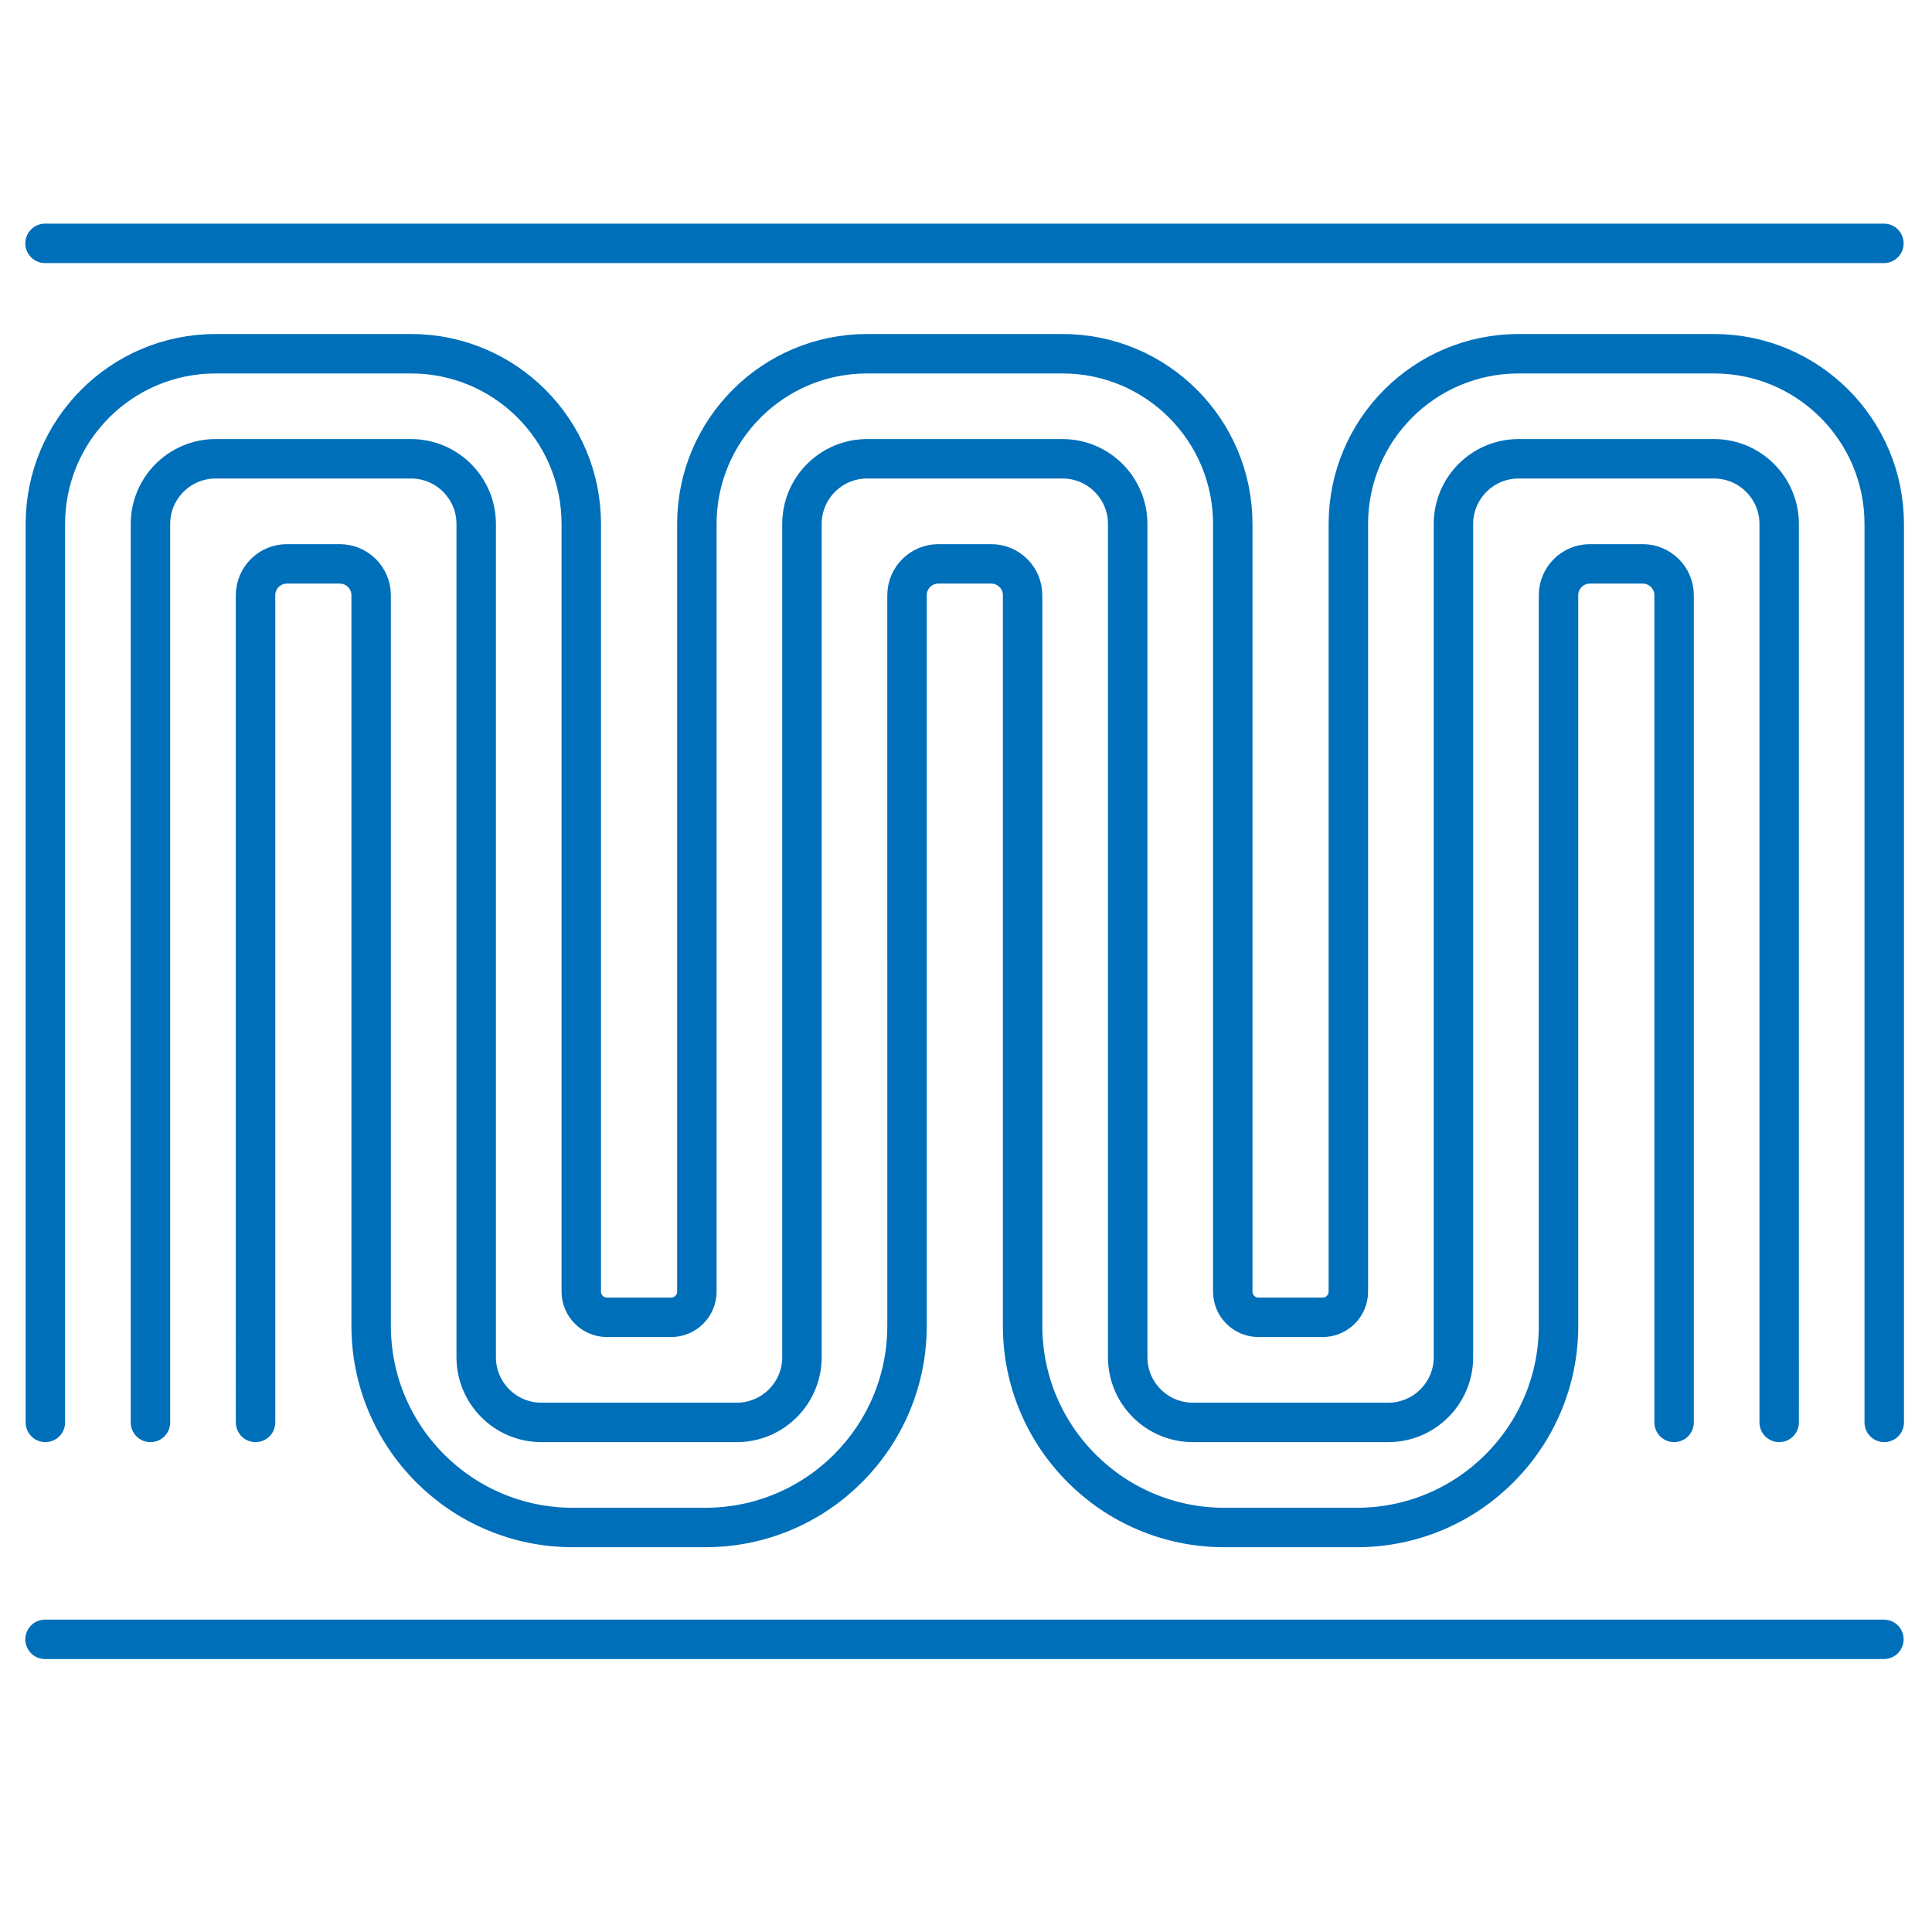<?xml version="1.0" encoding="UTF-8" standalone="no"?>
<svg
   xmlns:dc="http://purl.org/dc/elements/1.1/"
   xmlns:cc="http://creativecommons.org/ns#"
   xmlns:rdf="http://www.w3.org/1999/02/22-rdf-syntax-ns#"
   xmlns:svg="http://www.w3.org/2000/svg"
   xmlns="http://www.w3.org/2000/svg"
   xmlns:sodipodi="http://sodipodi.sourceforge.net/DTD/sodipodi-0.dtd"
   xmlns:inkscape="http://www.inkscape.org/namespaces/inkscape"
   version="1.1"
   id="svg2"
   xml:space="preserve"
   width="91"
   height="91"
   viewBox="0 0 91 91"
   sodipodi:docname="Icon-heatfloor.svg"
   inkscape:version="1.0.1 (3bc2e813f5, 2020-09-07)"><defs
     id="defs6"><clipPath
       clipPathUnits="userSpaceOnUse"
       id="clipPath26"><path
         d="M 0,119.055 H 119.055 V 0 H 0 Z"
         id="path24" /></clipPath></defs><sodipodi:namedview
     pagecolor="#ffffff"
     bordercolor="#666666"
     borderopacity="1"
     objecttolerance="10"
     gridtolerance="10"
     guidetolerance="10"
     inkscape:pageopacity="0"
     inkscape:pageshadow="2"
     inkscape:window-width="1920"
     inkscape:window-height="1001"
     id="namedview4"
     showgrid="false"
     inkscape:zoom="5.2286756"
     inkscape:cx="79.370003"
     inkscape:cy="66.938557"
     inkscape:window-x="-9"
     inkscape:window-y="-9"
     inkscape:window-maximized="1"
     inkscape:current-layer="g10" /><g
     id="g10"
     inkscape:groupmode="layer"
     inkscape:label="Icon-351"
     transform="matrix(1.333,0,0,-1.333,0,158.74)"><g
       id="g12"
       transform="matrix(1.048,0,0,1.048,1.592,110.486)"><path
         d="M 0,0 H 62"
         style="fill:none;stroke:#006fb9;stroke-width:1.33;stroke-linecap:round;stroke-linejoin:miter;stroke-miterlimit:10;stroke-dasharray:none;stroke-opacity:1"
         id="path14" /></g><g
       id="g16"
       transform="matrix(1.048,0,0,1.048,1.592,61.159)"><path
         d="M 0,0 H 62"
         style="fill:none;stroke:#006fb9;stroke-width:1.33;stroke-linecap:round;stroke-linejoin:miter;stroke-miterlimit:10;stroke-dasharray:none;stroke-opacity:1"
         id="path18" /></g><g
       id="g20"
       transform="matrix(1.048,0,0,1.048,-28.292,24.039)"><g
         id="g22"
         clip-path="url(#clipPath26)"><g
           id="g28"
           transform="translate(83.441,42.734)"><path
             d="m 0,0 v 27.888 c 0,0.585 -0.474,1.059 -1.058,1.059 h -1.781 c -0.584,0 -1.058,-0.474 -1.058,-1.059 V 3.257 c 0,-3.756 -3.044,-6.8 -6.8,-6.8 h -4.469 c -3.755,0 -6.8,3.044 -6.8,6.8 v 24.631 c 0,0.585 -0.473,1.059 -1.058,1.059 h -1.781 c -0.584,0 -1.058,-0.474 -1.058,-1.059 V 3.257 c 0,-3.756 -3.044,-6.8 -6.8,-6.8 h -4.469 c -3.755,0 -6.799,3.044 -6.799,6.8 v 24.631 c 0,0.585 -0.474,1.059 -1.059,1.059 h -1.781 c -0.584,0 -1.058,-0.474 -1.058,-1.059 V 0"
             style="fill:none;stroke:#006fb9;stroke-width:1.33;stroke-linecap:round;stroke-linejoin:miter;stroke-miterlimit:10;stroke-dasharray:none;stroke-opacity:1"
             id="path30" /></g><g
           id="g32"
           transform="translate(28.526,42.734)"><path
             d="m 0,0 v 30.291 c 0,3.171 2.571,5.741 5.742,5.741 h 6.585 c 3.171,0 5.742,-2.57 5.742,-5.741 V 4.411 c 0,-0.48 0.389,-0.868 0.868,-0.868 h 2.161 c 0.479,0 0.868,0.388 0.868,0.868 v 25.88 c 0,3.171 2.571,5.741 5.742,5.741 h 6.585 c 3.171,0 5.742,-2.57 5.742,-5.741 V 4.411 c 0,-0.48 0.388,-0.868 0.868,-0.868 h 2.161 c 0.479,0 0.868,0.388 0.868,0.868 v 25.88 c 0,3.171 2.57,5.741 5.741,5.741 h 6.586 C 59.43,36.032 62,33.462 62,30.291 V 0"
             style="fill:none;stroke:#006fb9;stroke-width:1.33;stroke-linecap:round;stroke-linejoin:miter;stroke-miterlimit:10;stroke-dasharray:none;stroke-opacity:1"
             id="path34" /></g><g
           id="g36"
           transform="translate(32.069,42.734)"><path
             d="m 0,0 v 30.291 c 0,1.214 0.984,2.199 2.199,2.199 h 6.585 c 1.214,0 2.199,-0.985 2.199,-2.199 V 2.199 C 10.983,0.984 11.967,0 13.182,0 h 6.585 c 1.214,0 2.199,0.984 2.199,2.199 v 28.092 c 0,1.214 0.984,2.199 2.199,2.199 h 6.585 c 1.214,0 2.199,-0.985 2.199,-2.199 V 2.199 C 32.949,0.984 33.933,0 35.148,0 h 6.585 c 1.214,0 2.199,0.984 2.199,2.199 v 28.092 c 0,1.214 0.984,2.199 2.198,2.199 h 6.586 c 1.214,0 2.199,-0.985 2.199,-2.199 V 0"
             style="fill:none;stroke:#006fb9;stroke-width:1.33;stroke-linecap:round;stroke-linejoin:miter;stroke-miterlimit:10;stroke-dasharray:none;stroke-opacity:1"
             id="path38" /></g></g></g></g></svg>
